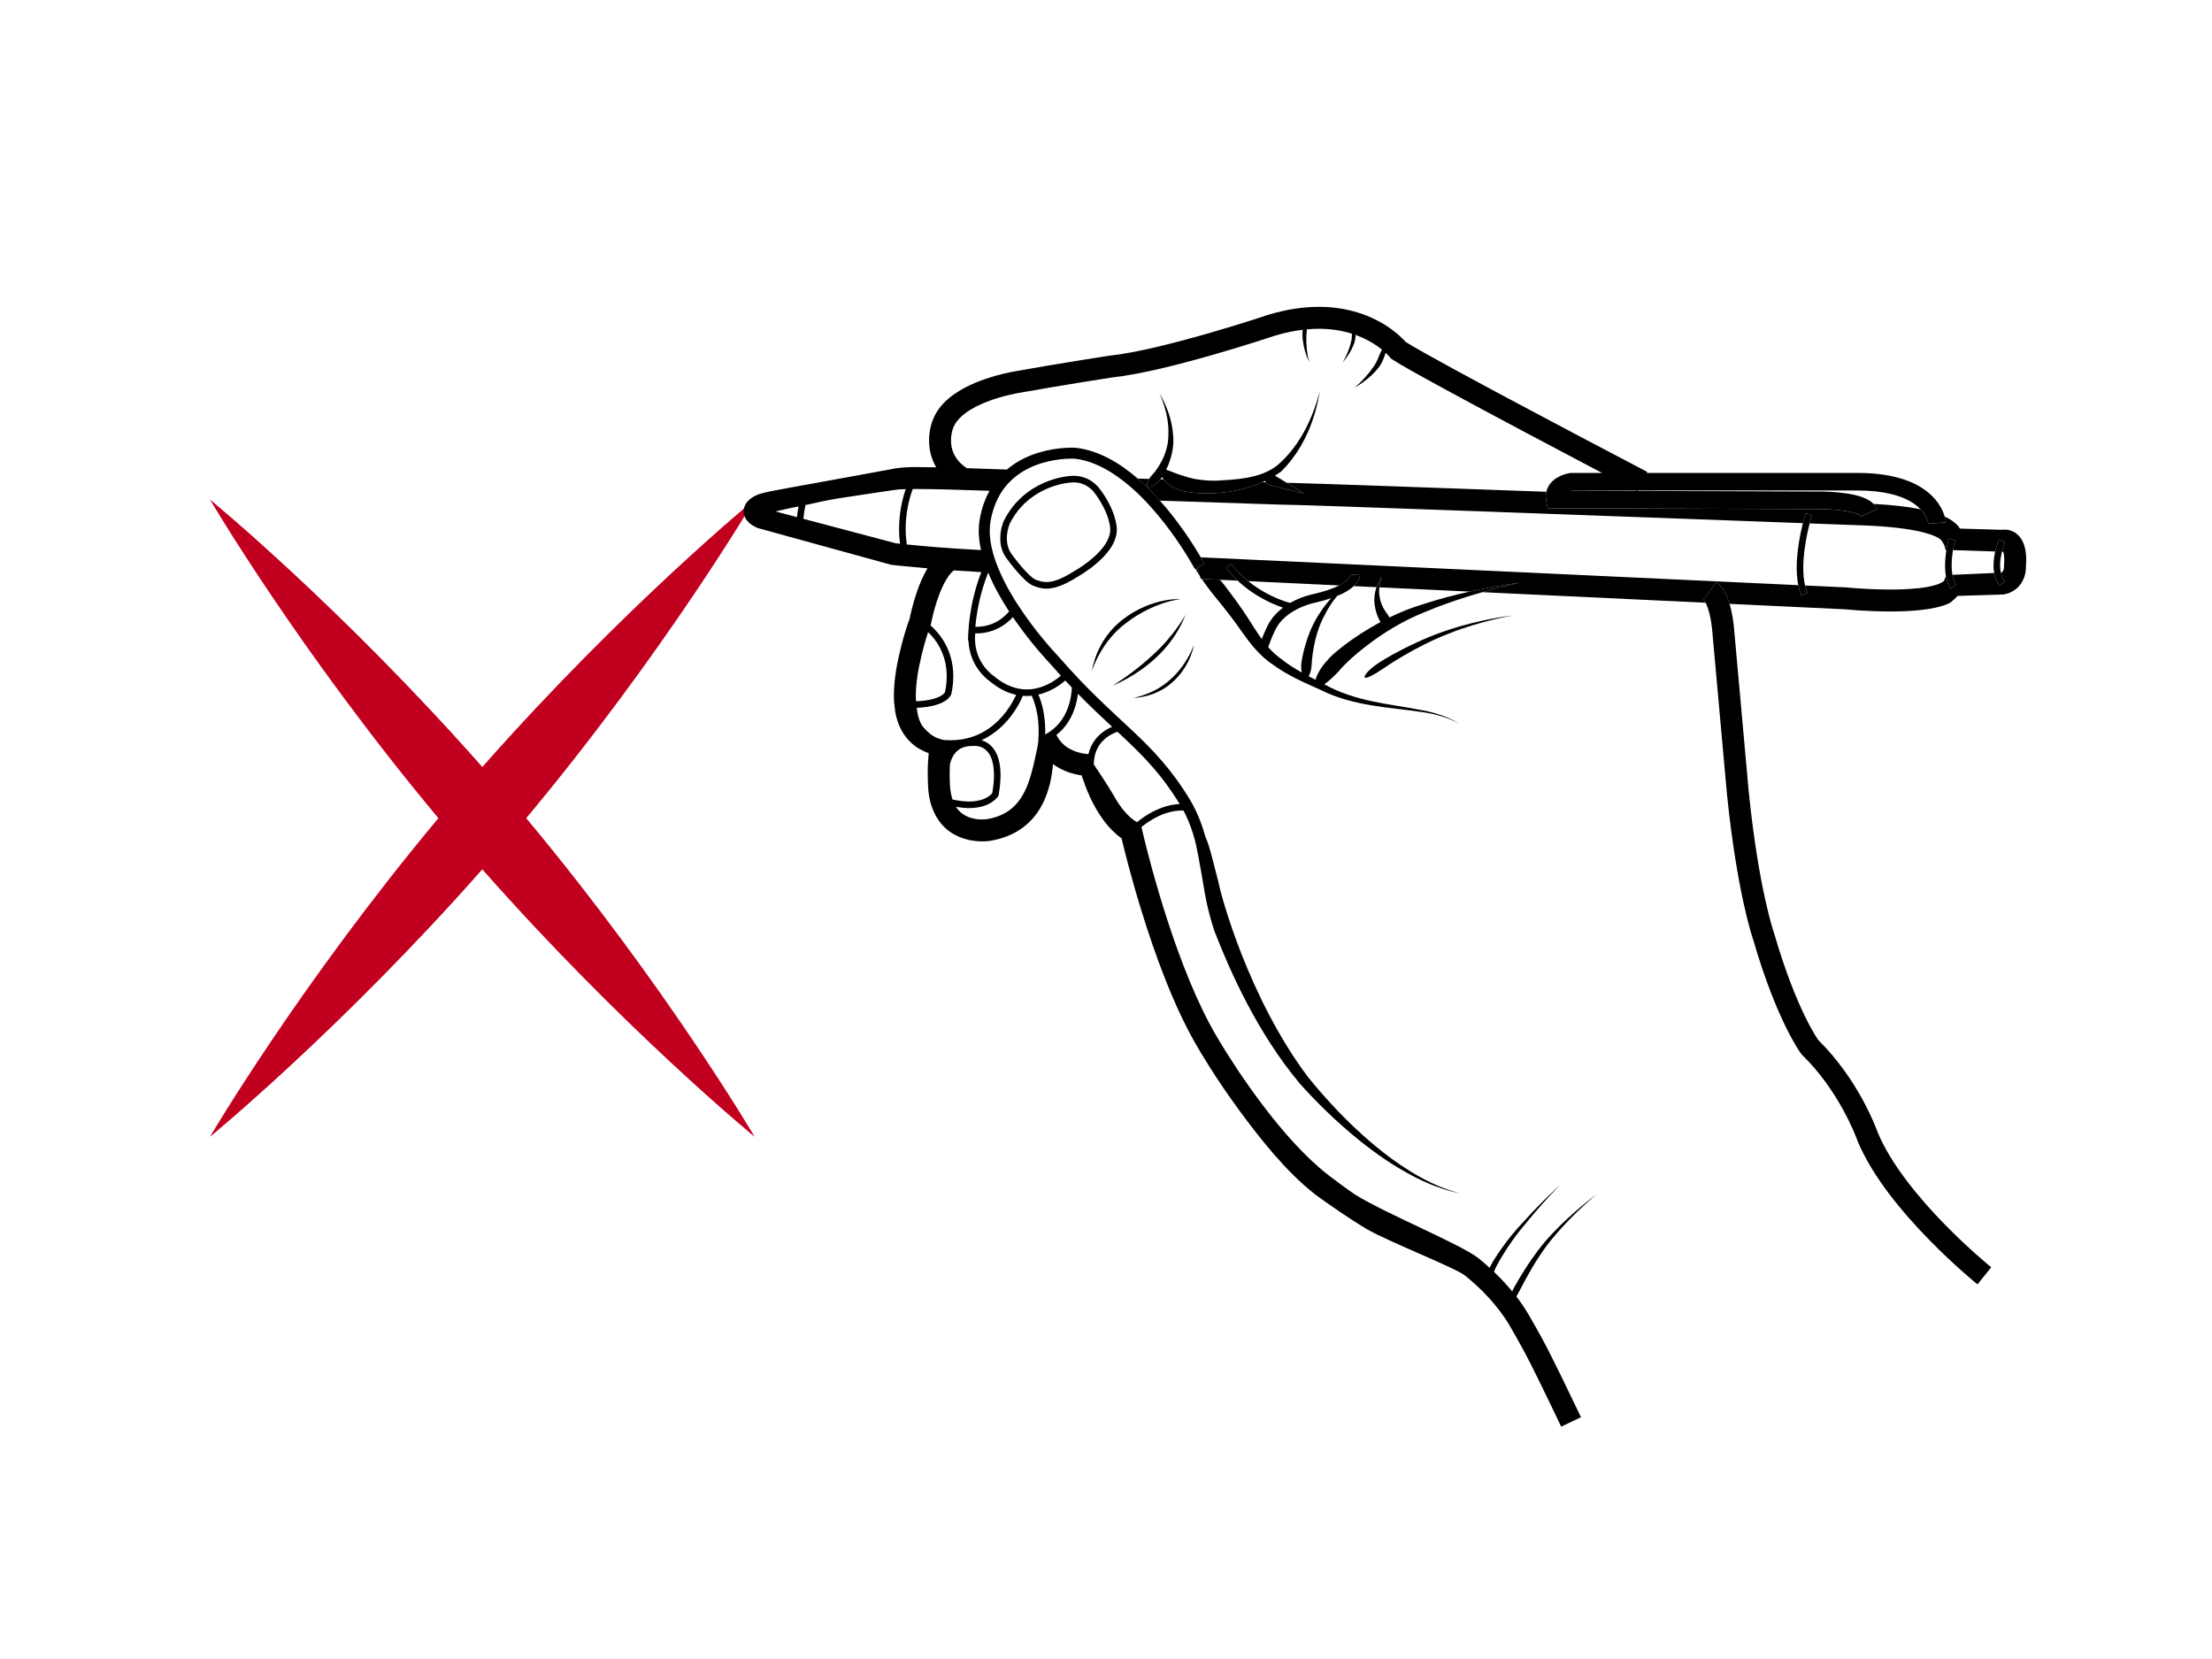 <?xml version="1.0" encoding="utf-8"?>
<!-- Generator: Adobe Illustrator 17.0.0, SVG Export Plug-In . SVG Version: 6.00 Build 0)  -->
<!DOCTYPE svg PUBLIC "-//W3C//DTD SVG 1.1//EN" "http://www.w3.org/Graphics/SVG/1.1/DTD/svg11.dtd">
<svg version="1.1" id="Layer_1" xmlns="http://www.w3.org/2000/svg" xmlns:xlink="http://www.w3.org/1999/xlink" x="0px" y="0px"
	 width="800px" height="600px" viewBox="0 0 800 600" enable-background="new 0 0 800 600" xml:space="preserve">
<g>
	<path fill="#C1001F" d="M272.93,411.143c0,0-32.056-54.658-82.614-115.239c50.558-60.584,82.614-115.245,82.614-115.245
		s-47.454,38.905-98.494,96.732c-51.046-57.827-98.504-96.732-98.504-96.732s32.052,54.662,82.614,115.245
		C107.984,356.485,75.931,411.15,75.931,411.15s47.458-38.905,98.504-96.743C225.468,372.241,272.93,411.143,272.93,411.143z"/>
	<g>
		<path d="M441.234,209.686l-6.629-0.315c0.984,1.443,2.178,3.061,3.481,4.75c1.006,1.422,5.745,6.693,11.049,14.364
			c2.756,3.813,6.121,8.549,11.455,12.048c5.022,3.683,11.121,6.361,17.055,8.994c11.853,5.97,25.724,6.343,35.102,7.794
			c9.754,1.136,15.225,4.345,14.9,4.649c0.369-0.279-4.965-3.773-14.719-5.362c-9.508-1.91-22.887-2.84-33.937-9.121
			c-0.007-0.004-0.007-0.007-0.015-0.007c1.52-1.045,3.38-2.815,5.34-4.841c1.389-2.106,14.631-15.026,31.643-21.535
			c7.056-2.948,14.241-5.254,20.16-6.939c7.989-2.279,13.691-3.426,13.647-3.499c0.029,0.098-7.793,0.988-18.192,3.289
			c-5.123,1.128-10.854,2.594-16.621,4.479c-4.364,1.269-8.582,2.992-12.497,4.913c-0.065-0.253-0.167-0.492-0.326-0.705
			c-0.239-0.419-2.713-3.209-3.184-6.86c-0.217-1.169-0.202-2.33-0.094-3.375c0.232-2.193,0.92-3.843,0.948-3.799
			c-0.007-0.044-1.158,1.436-1.954,3.748c-0.355,1.017-0.644,2.196-0.738,3.477c-0.463,4.193,1.657,8.35,1.975,8.824
			c0.079,0.102,0.159,0.199,0.246,0.286c-10.442,5.6-18.083,12.139-19.176,13.781c-2.417,2.515-3.864,5.232-4.371,7.142
			c-0.832-0.427-1.664-0.857-2.489-1.288c0.557-0.84,0.955-2.29,1.049-3.933c0.109-1.215,0.471-10.348,4.696-18.134
			c1.288-2.63,2.916-4.978,4.523-6.947c2.713-1.103,4.537-2.254,5.781-3.354c0.094-0.083,0.159-0.163,0.253-0.239
			c1.975-1.838,2.279-3.564,2.265-4.096c0-0.097-0.015-0.184-0.022-0.282h-0.007l-1.65,0.282h-1.491l-0.014-0.007
			c-0.007,0.058-0.044,0.173-0.123,0.34c-0.152,0.34-0.492,0.908-1.317,1.621c-0.622,0.561-1.555,1.216-2.887,1.892
			c-2.069,1.053-5.102,2.181-9.508,3.169l0,0c-0.492,0.119-4.255,0.876-8.249,3.173c-0.369-0.101-0.897-0.246-1.555-0.466
			c-1.36-0.445-3.271-1.166-5.478-2.24c-2.489-1.23-5.34-2.919-8.14-5.192c-2.127-1.726-4.227-3.788-6.122-6.234l-1.874,1.451
			c1.324,1.712,2.735,3.238,4.189,4.606c6.078,5.734,12.8,8.568,16.404,9.776c-2.012,1.527-3.922,3.503-5.334,6.049
			c-0.007,0.044-1.251,2.446-2.352,5.319c-1.107-1.538-2.105-3.082-3.068-4.566c-4.971-8.065-9.465-13.571-10.486-15.008
			C442.269,210.909,441.755,210.28,441.234,209.686z M458.673,234.058c0.434-1.35,0.991-2.75,1.497-3.929
			c0.731-1.643,1.317-2.822,1.332-2.84l0,0c3.314-6.31,11.607-8.774,13.575-9.204c0.282-0.065,0.399-0.087,0.399-0.087l0.05-0.007
			l0.014-0.004c2.273-0.513,4.219-1.067,5.905-1.639c-1.389,1.527-2.786,3.271-4.023,5.217c-5.254,7.619-6.715,17.435-6.817,18.753
			c-0.058,1.089,0.029,2.098,0.217,2.912c-2.779-1.563-5.398-3.216-7.67-5.068C461.423,236.908,459.953,235.512,458.673,234.058z"/>
		<path d="M435.597,203.894c-0.014-0.019-0.477-0.88-1.324-2.334l216.099,10.073c0.246,1.27,0.608,2.489,1.078,3.629l2.193-0.919
			c-0.326-0.803-0.594-1.679-0.826-2.594l14.957,0.698l0.123,0.007c0,0,0.434,0.051,1.252,0.113
			c2.489,0.22,8.292,0.651,14.537,0.651c4.624,0,9.501-0.247,13.292-0.93c1.881-0.34,3.495-0.793,4.566-1.274
			c1.122-0.467,1.578-0.974,1.563-0.999l0.665-1.718c0.29,1.628,0.796,3.191,1.715,4.516l1.946-1.364
			c-0.651-0.908-1.071-2.156-1.324-3.553l15.123-0.669c0.29,1.57,0.862,3.129,1.889,4.537l1.918-1.408
			c-0.709-0.963-1.143-2.08-1.411-3.26c0.181-0.054,0.427-0.174,0.579-0.326c0.21-0.253,0.521-0.379,0.572-1.863
			c0-0.094,0-0.159,0-0.207l-0.015-0.325l0.044-0.326c0,0,0,0,0-0.064c0.029-0.196,0.065-0.778,0.065-1.491
			c0.014-1.013-0.138-2.33-0.376-2.956l-0.116,0.018c0,0-0.13-0.004-0.355-0.015c0.296-1.194,0.63-2.189,0.861-2.804
			c0.167-0.441,0.275-0.669,0.275-0.673l-2.17-0.966c-0.022,0.051-0.811,1.824-1.397,4.356c-3.995-0.141-11.295-0.383-15.268-0.496
			c0.044-0.264,0.087-0.517,0.123-0.752c0.319-1.726,0.622-2.848,0.622-2.848l0,0l-2.294-0.622
			c-0.007,0.029-0.477,1.737-0.854,4.168c-0.145,0-0.26,0-0.311,0.004c-0.195-2.218-1.86-3.882-1.86-3.882
			c-0.694-0.528-2.33-1.483-5.68-2.363c-4.587-1.244-12.251-2.381-24.428-2.727c-0.036,0-6.506-0.243-17.164-0.634
			c0.463-1.841,0.81-2.96,0.81-2.96l-2.272-0.716c0,0.025-0.434,1.386-0.977,3.578c-3.553-0.133-7.497-0.279-11.781-0.438
			c-28.307-1.049-71.022-2.63-107.593-3.936c-18.286-0.659-35.044-1.249-47.693-1.683c-12.634-0.419-21.289-0.687-23.004-0.683
			h-0.05l-42.448-1.404c-2.453-2.757-5.13-5.477-8.01-7.971l4.117,0.116c-0.694,1.114-0.998,2.124-0.579,2.626
			c0.55,0.684,2.547-0.104,4.226-1.982c0.116-0.084,0.268-0.264,0.471-0.524l1.114,0.033c1.158,1.486,3.097,3.046,5.84,3.82
			c2.171,1.082,16.534,3.165,29.921-2.8l1.172,0.039c0.166,0.33,0.427,0.605,0.781,0.757c0.883,0.373,13.061,3.328,13.061,3.328
			s-3.205-2.026-6.238-3.904c5.862,0.156,18.032,0.557,33.814,1.108c17.121,0.593,38.38,1.363,60.081,2.149
			c-0.13,0.546-0.202,1.107-0.202,1.697c0,0.565,0.072,1.132,0.181,1.704l0.506,2.536l97.441,0.329h0.015
			c0,0,0.181-0.004,0.565-0.004c1.244,0,4.291,0.047,7.445,0.398c3.105,0.315,6.419,1.126,7.555,1.925
			c0.275,0.17,0.376,0.289,0.405,0.325v0.004l0.275-0.173l-0.297,0.13l5.797-2.573c-0.369-0.767-0.825-1.378-1.346-1.907
			c7.215,0.39,12.707,1.071,16.976,1.932c1.245,1.292,1.925,2.525,2.338,3.488c0.434,1.046,0.528,1.729,0.528,1.787l0,0l1.664-0.173
			l4.66-0.329c-0.007-0.178-0.087-0.97-0.427-2.135c2.178,1.009,3.734,2.124,4.848,3.423c0.268,0.3,0.485,0.611,0.687,0.93
			l14.965,0.441c0.362-0.047,0.723-0.076,1.085-0.076c1.701-0.029,3.437,0.633,4.61,1.661c1.795,1.566,2.446,3.426,2.836,5.011
			c0.384,1.603,0.442,3.086,0.442,4.287c0,0.98-0.05,1.766-0.094,2.181c0.007,0.084,0.007,0.163,0.007,0.232
			c0.087,3.915-1.932,7.015-3.98,8.397c-2.048,1.429-3.806,1.635-4.183,1.693l-0.13,0.014l-16.426,0.507c0,0-1.961,2.178-3.234,2.75
			c-2.916,1.27-6.281,1.907-9.914,2.329c-3.618,0.413-7.482,0.547-11.158,0.547c-8.184-0.004-15.449-0.688-16.47-0.789
			l-41.709-1.968c-0.29-0.97-0.644-1.943-1.057-2.894c-0.825-1.781-1.838-3.578-3.77-4.993l-4.595,6.461
			c0.058,0.015,0.405,0.384,0.745,1.017l-80.711-3.813c7.989-2.279,13.691-3.426,13.647-3.499c0.029,0.098-7.793,0.988-18.192,3.289
			l-32.721-1.549c0.232-2.193,0.92-3.843,0.948-3.799c-0.007-0.044-1.158,1.436-1.954,3.748l-8.249-0.383
			c1.975-1.838,2.279-3.564,2.265-4.096c0-0.097-0.015-0.184-0.022-0.282h-0.007l-1.65,0.282h-1.491l-0.014-0.007
			c-0.007,0.058-0.044,0.173-0.123,0.34c-0.152,0.34-0.492,0.908-1.317,1.621c-0.622,0.561-1.555,1.216-2.887,1.892l-32.931-1.556
			c-2.127-1.726-4.227-3.788-6.122-6.234l-1.874,1.451c1.324,1.712,2.735,3.238,4.189,4.606l-6.382-0.304l-6.629-0.315l-0.311-0.011
			l-0.267-0.832l-1.02-3.248L435.597,203.894z"/>
		<path d="M268.954,184.928c-0.015,1.628,0.832,3.068,1.715,3.903c0.908,0.891,1.896,1.466,3.086,2.015l0.228,0.109l48.388,13.329
			l0.343,0.036c0.04,0.007,5.048,0.561,12.725,1.223c-0.054,0.094-0.116,0.196-0.173,0.293c-1.545,2.641-2.724,5.513-3.654,8.216
			c-1.541,4.498-2.381,8.499-2.633,9.765c-0.561,1.44-2.406,6.48-4.237,15.094c-1.158,5.467-1.451,9.679-1.451,12.497
			c0,2.052,0.156,3.366,0.225,3.879c0.433,5.749,2.731,9.848,5.014,12.334c2.001,2.204,3.915,3.235,4.617,3.564
			c0.806,0.413,1.711,0.861,2.728,1.219c-0.192,1.925-0.348,4.44-0.348,7.413c0,1.426,0.03,2.963,0.127,4.588
			c0.373,8.162,3.843,13.712,8.141,16.578c4.262,2.88,8.748,3.303,11.455,3.314c1.549,0,2.562-0.148,2.735-0.181
			c4.79-0.756,8.814-2.46,12.005-4.859c3.199-2.392,5.528-5.434,7.156-8.68c2.294-4.591,3.293-9.562,3.683-14.23
			c1.658,1.219,3.38,2.102,4.986,2.714c2.004,0.763,3.871,1.169,5.391,1.386c0.239,0.796,0.513,1.61,0.861,2.446
			c0.275,0.846,1.397,4.161,3.495,8.097c2.178,4.052,5.333,8.854,10.065,12.204c0.897,3.774,3.394,13.926,7.229,26.318
			c4.848,15.717,11.78,34.975,20.5,49.624c0.159,0.279,5.883,10.211,14.53,22.02c7.584,10.334,17.07,22.45,27.548,30.649
			c1.57,1.234,6.925,4.971,9.276,6.559c2.743,1.86,6.332,4.218,9.755,6.241c6.968,4.11,32.034,14.009,35.348,16.69
			c5.405,4.36,11.52,10.395,15.984,17.797c1.02,1.697,4.667,8.173,5.746,10.242c2.185,4.143,6.115,12.008,13.083,26.64l7.156-3.419
			c-5.731-12.037-9.428-19.53-11.816-24.216c-2.41-4.71-6.404-11.722-7.431-13.412c-1.281-2.131-2.67-4.132-4.118-6.017
			c0.376-0.677,0.796-1.44,1.237-2.258c0.825-1.314,5.608-11.664,12.735-19.852c7.005-8.303,15.189-14.997,15.189-14.968
			c0-0.019-8.524,6.194-16.05,14.201c-7.685,7.963-13.032,18.166-13.915,19.562c-0.26,0.492-0.499,0.98-0.702,1.462
			c-2.15-2.605-4.378-4.965-6.599-7.084c0.064-0.144,0.123-0.282,0.187-0.427c0.37-1.32,5.088-9.921,11.383-17.142
			c5.969-7.42,12.431-13.958,12.482-13.911c-0.043-0.051-6.867,6.132-13.249,13.26c-6.448,6.643-11.643,14.892-12.359,16.773
			c-1.339-1.212-2.677-2.362-3.958-3.397c-6.238-5.044-33.387-16.032-44.726-23.101c-1.802-1.136-8.163-5.879-9.682-7.051
			c-8.025-6.227-16.107-15.363-22.8-24.1c-7.988-10.391-14.096-20.221-16.382-24.031c-0.651-1.085-0.977-1.664-0.977-1.664
			l-0.029-0.019l-0.014-0.047c-7.106-11.907-13.286-27.895-17.88-42.013c-4.617-14.136-7.685-26.433-8.821-31.158
			c-0.325-1.357-0.485-2.07-0.485-2.07l-0.173-0.785c6.418-5.105,11.635-5.938,14.487-5.952c0.26,0,0.492,0.007,0.709,0.018
			c2.113,3.976,3.444,8.051,4.255,11.169c0,0.007,0,0.007,0,0.018c0.347,1.483,0.68,3.165,1.027,4.91
			c0.036,0.293,0.059,0.445,0.059,0.445h0.029c0.926,4.79,1.772,9.917,2.185,12.457c0.391,1.921,1.078,6.838,3.661,14.642
			c5.709,14.685,15.406,36.589,30.855,55.106c12.156,13.589,26.05,25.149,37.679,31.661c11.563,6.752,20.441,8.086,20.398,7.96
			c0.036,0.126-8.741-1.701-19.783-8.977c-11.122-7.047-24.183-19.147-35.413-33.119c-21.412-28.546-31.42-65.519-32.273-70.212
			c-1.91-7.348-3.343-13.705-4.79-16.679c-1.028-3.773-2.75-8.65-5.565-13.321c-6.635-10.978-13.307-17.888-20.854-25.012
			c-7.569-7.131-16.028-14.501-26.614-26.687l-0.051-0.05l-0.021-0.025c0,0-0.376-0.384-1.057-1.132
			c-0.68-0.745-1.664-1.831-2.836-3.206c-2.352-2.746-5.492-6.624-8.611-11.121c-6.281-8.973-12.402-20.518-12.359-29.983
			c0-1.216,0.101-2.399,0.296-3.546c1.939-10.746,7.822-16.155,14.045-19.205c6.23-3.011,12.823-3.383,15.398-3.372
			c0.601,0,0.955,0.018,1.086,0.021c9.942,1.151,19.624,8.774,27.229,17.204c7.62,8.412,13.163,17.497,15.21,21.071
			c0.594,1.024,0.891,1.585,0.891,1.585l0.231-0.123c0.413,0.818,0.984,1.798,1.701,2.891l-1.02-3.248l2.59-1.386
			c-0.014-0.019-0.477-0.88-1.324-2.334c-2.019-3.463-6.266-10.297-12.085-17.352c-0.875-1.049-1.78-2.098-2.713-3.148
			c-2.453-2.757-5.13-5.477-8.01-7.971c-6.505-5.644-14.038-10.119-22.294-11.125l-0.036-0.011l-0.05-0.007
			c-0.044,0-0.543-0.033-1.404-0.033c-2.938,0.007-10.029,0.365-17.113,3.77c-2.2,1.042-4.385,2.406-6.426,4.146
			c-4.675-0.17-9.696-0.348-14.494-0.499c-2.316-1.556-3.632-3.173-4.458-4.739c-0.962-1.813-1.252-3.647-1.259-5.279
			c-0.007-2.196,0.579-3.952,0.666-4.161l0,0l0.036-0.087l0.029-0.098c0.658-1.918,2.134-3.759,4.349-5.438
			c2.178-1.668,5.014-3.097,7.858-4.204c5.731-2.24,11.527-3.231,12.685-3.401c0.152-0.025,0.21-0.033,0.21-0.033l0.087-0.007
			l0.079-0.021c6.484-1.176,14.588-2.511,21.036-3.557c5.963-0.963,10.507-1.668,11.209-1.78
			c10.477-1.126,25.015-4.888,37.135-8.383c11.664-3.357,20.992-6.469,21.751-6.722c3.626-1.086,6.976-1.773,10.073-2.142
			c0,0.08-0.007,0.148-0.007,0.232c-0.629,4.233,1.932,11.639,2.584,11.255c-0.702,0.163-1.701-7.16-1.1-11.19
			c0.015-0.163,0.022-0.308,0.036-0.456c1.491-0.133,2.938-0.21,4.313-0.21c4.674,0.007,8.632,0.73,11.976,1.78
			c-0.022,0.268-0.029,0.561-0.029,0.894c-0.007,3.531-3.177,9.544-3.351,9.436c0.109,0.181,4.566-5.225,4.681-9.299
			c0-0.214,0-0.409,0-0.594c2.323,0.839,4.313,1.835,5.977,2.833c1.44,0.854,2.627,1.722,3.582,2.493
			c-0.297,0.539-0.68,1.353-1.194,2.598c-1.555,4.841-8.546,11.306-8.784,11.046c0.073,0.38,8.603-4.812,10.5-10.254
			c0.384-0.934,0.63-1.675,0.788-2.25c0.919,0.85,1.426,1.455,1.52,1.563l0.413,0.524l0.557,0.362
			c2.938,1.91,9.725,5.698,18.546,10.503c8.778,4.794,19.479,10.507,29.835,16.014c10.174,5.412,20.029,10.608,27.424,14.497h-11.44
			l-0.231,0.04c-0.153,0.025-1.173,0.185-2.533,0.688c-1.339,0.524-3.097,1.349-4.523,3.104c-0.63,0.792-1.157,1.816-1.426,2.967
			c-0.13,0.546-0.202,1.107-0.202,1.697c0,0.565,0.072,1.132,0.181,1.704l0.506,2.536l97.441,0.329h0.015
			c0,0,0.181-0.004,0.565-0.004c1.244,0,4.291,0.047,7.445,0.398c3.105,0.315,6.419,1.126,7.555,1.925
			c0.275,0.17,0.376,0.289,0.405,0.325v0.004l0.275-0.173l-0.297,0.13l5.797-2.573c-0.369-0.767-0.825-1.378-1.346-1.907
			c-1.042-1.071-2.337-1.719-3.589-2.244c-1.939-0.767-4.059-1.212-6.172-1.534c-4.226-0.633-8.43-0.691-10.072-0.691
			c-0.369,0-0.615,0-0.68,0.007l-64.937-0.225l0.087-0.159h79.539c9.682,0,15.644,1.888,19.306,4.045
			c1.497,0.89,2.633,1.823,3.494,2.731c1.245,1.292,1.925,2.525,2.338,3.488c0.434,1.046,0.528,1.729,0.528,1.787l0,0l1.664-0.173
			l4.66-0.329c-0.007-0.178-0.087-0.97-0.427-2.135c-0.551-1.842-1.766-4.617-4.501-7.356c-4.45-4.472-12.648-8.426-27.063-8.405
			h-76.217l0.195-0.38c-0.014-0.007-10.89-5.694-25.066-13.177c-14.168-7.485-31.636-16.766-44.748-23.911
			c-8.198-4.461-14.79-8.159-17.533-9.888c-0.998-1.129-3.488-3.683-7.583-6.238c-5.261-3.263-13.228-6.484-23.85-6.476
			c-5.413,0-11.506,0.836-18.249,2.865l-0.065,0.014l-0.065,0.026c-0.007,0-2.352,0.785-6.223,2.022
			c-3.878,1.23-9.247,2.891-15.239,4.613c-11.939,3.455-26.441,7.149-35.869,8.123l-0.109,0.018l-0.087,0.007
			c-0.007,0-19.306,2.996-32.468,5.373c-0.608,0.094-3.937,0.604-8.249,1.795c-4.71,1.32-10.579,3.394-15.515,6.924
			c-3.256,2.348-6.198,5.445-7.645,9.581c-0.246,0.691-1.165,3.311-1.176,6.965c0,2.608,0.492,5.785,2.171,8.972
			c0.13,0.246,0.282,0.496,0.427,0.742c-2.869-0.065-5.377-0.102-7.294-0.102c-3.726,0.011-5.438,0.206-7.243,0.452
			c-0.029,0-24.122,4.479-38.511,7.023c-4.833,0.857-8.596,1.585-10.789,2.243l-0.029,0.015l-0.055,0.018
			c-0.104,0.036-0.669,0.221-1.414,0.586c-0.767,0.388-1.729,0.858-2.775,1.95C269.825,181.921,268.968,183.159,268.954,184.928z
			 M591.484,177.403c0.13,0.061,0.225,0.119,0.311,0.159l-23.619-0.076c0.13-0.04,0.231-0.065,0.319-0.083H591.484z
			 M550.166,486.061l1.592-2.558l0,0L550.166,486.061z M327.544,191.314c0-6.18,1.386-11.263,2.558-14.454
			c0.391-0.004,0.789-0.004,1.201-0.004c6.306,0,15.789,0.257,26.578,0.648c-1.606,2.888-2.851,6.278-3.546,10.265
			c-0.246,1.389-0.362,2.796-0.362,4.233c0.007,2.29,0.319,4.616,0.832,6.943c-11.81-0.605-21.57-1.491-26.86-2.03
			C327.682,194.975,327.544,193.094,327.544,191.314z M364.951,221.141c-4.197,4.91-9.211,5.539-11.657,5.55
			c-0.21,0-0.398,0-0.55-0.004c0.412-4.653,1.563-11.976,4.653-19.595C359.422,212.02,362.137,216.792,364.951,221.141z
			 M383.671,244.38c-0.637,0.554-1.534,1.256-2.663,1.954c-2.387,1.516-5.746,3.007-9.66,3.007
			c-3.596-0.011-7.692-1.227-12.156-5.022l-0.05-0.04l-0.051-0.036c0,0-0.072-0.051-0.246-0.174
			c-0.173-0.141-0.412-0.34-0.723-0.615c-0.601-0.539-1.426-1.371-2.244-2.489c-1.635-2.225-3.263-5.532-3.263-10.008
			c0-0.608,0.029-1.241,0.094-1.896c0.181,0.007,0.376,0.007,0.586,0.007c2.757,0.019,8.336-0.767,13.017-5.883
			c0.246,0.35,0.485,0.713,0.731,1.063c6.129,8.81,12.214,15.229,12.851,15.891C381.189,241.622,382.441,243.03,383.671,244.38z
			 M387.651,248.656c-0.036,1.309-0.282,4.287-1.483,7.475c-1.317,3.469-3.683,7.142-8.162,9.482
			c0.007-0.427,0.021-0.85,0.021-1.251c0-6.574-1.585-11.101-2.482-13.152c4.581-1.064,8.011-3.589,9.733-5.083
			C386.073,246.992,386.876,247.842,387.651,248.656z M395.575,276.432c0.072-4.356,1.751-7.062,3.669-8.875
			c1.889-1.787,4.03-2.619,4.92-2.898c0.883,0.822,1.752,1.635,2.605,2.435c7.359,6.947,13.575,13.38,19.885,23.687
			c-3.437,0.123-9.009,1.382-15.463,6.57l-0.044-0.029c-3.271-1.885-6.209-5.713-8.191-9.341
			C400.979,284.46,395.806,276.772,395.575,276.432z M382.057,265.82c3.264-2.555,5.203-5.836,6.339-8.854
			c0.854-2.272,1.266-4.407,1.455-6.038c4.493,4.581,8.589,8.401,12.366,11.922c-0.991,0.419-2.287,1.082-3.596,2.106
			c-2.056,1.578-4.118,4.103-4.986,7.779c-1.107-0.073-3.025-0.319-4.978-1.078C386.138,270.665,383.692,269.04,382.057,265.82z
			 M345.732,291.809c1.722,0.296,3.3,0.441,4.696,0.441c0.022,0,0.05,0,0.079,0c7.742,0,10.413-4.114,10.514-4.363l0.116-0.188
			l0.029-0.206c0.485-2.746,0.694-5.12,0.694-7.182c0.007-5.669-1.642-9.023-3.748-10.865c-1.049-0.923-2.156-1.436-3.155-1.726
			c4.023-1.849,7.127-4.537,9.443-7.207c3.199-3.709,4.921-7.37,5.536-8.857c0.477,0.039,0.94,0.062,1.397,0.062h0.014
			c0.601,0,1.194-0.04,1.766-0.098c0.05,0.101,0.109,0.224,0.173,0.354c0.239,0.568,0.601,1.418,0.948,2.547
			c0.702,2.247,1.411,5.571,1.411,9.841c0,1.034-0.044,2.131-0.13,3.274l0.073,0.007c-0.152,1.248-0.398,2.673-0.55,3.357
			c-0.876,4.153-1.752,8.434-3.205,12.341c-1.448,3.879-3.466,7.225-6.6,9.573c-2.098,1.57-4.79,2.775-8.473,3.372
			c-0.007,0-0.022,0-0.044,0.004c-0.058,0.01-0.159,0.025-0.282,0.029c-0.26,0.025-0.68,0.054-1.186,0.054
			c-1.816,0.011-4.747-0.373-6.983-1.932C347.36,293.799,346.478,292.981,345.732,291.809z M344.321,270.086
			c-0.08,0.064-0.13,0.141-0.203,0.217c0.007-0.08,0.015-0.153,0.036-0.214C344.212,270.086,344.263,270.086,344.321,270.086z
			 M344.762,273.328c1.303-2.113,3.22-3.52,6.933-3.553c0.116,0,0.246,0,0.347,0.007h0.101l0.102-0.014c0,0,0.029,0,0.094,0
			c0.05-0.007,0.145-0.011,0.26-0.011c0.768,0,2.475,0.17,3.944,1.476c1.469,1.295,2.931,3.825,2.945,9.078
			c0,1.835-0.188,3.991-0.615,6.516c-0.05,0.069-0.123,0.152-0.217,0.254c-0.253,0.282-0.673,0.684-1.324,1.093
			c-1.28,0.817-3.415,1.697-6.903,1.704c-1.664,0-3.633-0.221-5.949-0.735c-0.448-1.371-0.781-3.057-0.919-5.177
			c-0.079-1.465-0.108-2.848-0.108-4.146c0-1.154,0.029-2.228,0.072-3.22C343.793,275.4,344.198,274.272,344.762,273.328z
			 M332.504,240.552c1.198-5.702,2.403-9.678,3.159-11.914c0.528,0.5,1.071,1.049,1.618,1.701c2.558,3.025,5.105,7.627,5.105,14.212
			c0,1.765-0.17,3.665-0.6,5.702c0,0,0,0.011-0.004,0.015c-0.015,0.043-0.061,0.137-0.159,0.271
			c-0.188,0.256-0.571,0.684-1.375,1.147c-1.386,0.81-4.056,1.726-8.944,1.935l0,0c-0.036-0.459-0.076-1.201-0.076-2.211
			C331.228,249.137,331.459,245.476,332.504,240.552z M344.965,206.285c3.14,0.228,6.484,0.441,9.942,0.634
			c-4.552,11.632-4.776,22.283-4.783,24.447c0,0.246,0.007,0.379,0,0.394l0.144-0.007c0.384,9.154,6.672,13.883,7.417,14.408
			c3.371,2.869,6.701,4.45,9.826,5.133c-0.202,0.434-0.463,0.97-0.781,1.578c-0.868,1.661-2.221,3.882-4.132,6.082
			c-3.843,4.41-9.805,8.752-18.764,8.759c-0.716,0-1.469-0.025-2.243-0.087l-0.004,0.058c-3.444-0.713-5.04-1.881-7.308-4.287
			c-1.527-1.62-2.338-4.07-2.732-7.399c5.051-0.239,8.054-1.197,9.892-2.261c2.12-1.209,2.612-2.627,2.656-2.931
			c0.471-2.225,0.673-4.312,0.673-6.255c-0.021-9.494-4.841-15.373-8.206-18.329l0.061-0.141l0.073-0.434
			c0,0,0.025-0.112,0.076-0.384c0.05-0.267,0.134-0.662,0.246-1.169c0.221-0.998,0.565-2.416,1.013-4.038
			c0.912-3.224,2.33-7.265,4.07-10.217C343.055,208.192,344.111,206.951,344.965,206.285z M290.553,187.638
			c0.138-1.455,0.376-2.974,0.622-4.258c0.04-0.25,0.094-0.492,0.138-0.724c3.817-0.821,8.043-1.812,11.99-2.427
			c10.926-1.708,20.959-3.14,20.984-3.14c0.489-0.084,1.665-0.152,3.282-0.192c-1.169,3.401-2.395,8.401-2.406,14.418
			c0,1.704,0.105,3.491,0.34,5.344c-0.688-0.073-1.186-0.134-1.491-0.163L290.553,187.638z M280.506,184.975
			c1.457-0.282,4.859-1.183,6.657-1.487c0.528-0.097,1.074-0.199,1.632-0.31c-0.221,1.169-0.423,2.503-0.561,3.842L280.506,184.975z
			"/>
		<path d="M403.925,191.535c0-0.38-0.029-0.771-0.079-1.162c-0.926-7.044-5.731-13.072-6.202-13.676
			c-0.333-0.459-3.394-4.591-9.32-4.62c-0.47,0-0.962,0.029-1.469,0.083c-0.644,0.051-16.332,1.143-23.872,16.336l-0.014,0.029
			v0.019c-0.036,0.087-1.201,2.735-1.209,6.176c-0.007,2.348,0.571,5.119,2.525,7.536c0.196,0.256,1.628,2.225,3.43,4.323
			c1.983,2.25,4.146,4.638,6.303,5.394c0.955,0.315,2.395,0.919,4.407,0.919c0.007,0,0.007,0,0.015,0
			c2.591-0.004,5.998-0.951,10.969-4.099c0.297-0.177,3.697-2.062,7.135-4.996C400.097,200.728,403.874,196.531,403.925,191.535z
			 M401.544,191.535c0.015,2.75-1.722,5.633-4.081,8.126c-2.337,2.482-5.21,4.541-7.12,5.777c-1.274,0.829-2.091,1.27-2.091,1.27
			l-0.036,0.015l-0.029,0.025c-4.783,3.036-7.765,3.759-9.747,3.759c-1.556,0-2.576-0.427-3.691-0.788
			c-1.02-0.265-3.423-2.536-5.225-4.689c-1.867-2.16-3.321-4.193-3.328-4.197l-0.014-0.029l-0.03-0.026
			c-1.534-1.892-1.997-4.07-2.011-6.06c0-2.175,0.579-4.074,0.861-4.844c0.072-0.203,0.116-0.319,0.13-0.362
			c6.092-12.366,18.336-14.566,21.267-14.914c0.419-0.05,0.608-0.061,0.608-0.061h0.029l0.05-0.004
			c0.428-0.058,0.832-0.076,1.237-0.076c4.298-0.011,6.773,2.837,7.287,3.503c0.073,0.09,0.087,0.123,0.087,0.123l0.036,0.039
			l0.029,0.04c0,0.007,0.297,0.354,0.768,1.017c0.47,0.662,1.114,1.618,1.78,2.786c1.339,2.33,2.771,5.496,3.184,8.719
			C401.53,190.966,401.544,191.245,401.544,191.535z"/>
		<polygon points="433.361,309.703 433.361,309.703 433.361,309.703 		"/>
		<path d="M624.574,287.268c0,0.015,0.015,0.029,0.015,0.04v0.007L624.574,287.268z"/>
		<path d="M616.086,216.962l4.595-6.461c1.932,1.415,2.945,3.212,3.77,4.993c0.413,0.951,0.767,1.924,1.057,2.894
			c0.528,1.747,0.868,3.459,1.128,4.921c0.34,2.047,0.478,3.603,0.499,3.947l0,0l5.333,59.242
			c1.852,17.985,4.168,30.815,6.013,39.111c0.919,4.146,1.722,7.16,2.279,9.118c0.282,0.977,0.514,1.693,0.659,2.149
			c0.079,0.232,0.116,0.391,0.159,0.499c0.044,0.102,0.051,0.123,0.051,0.123l0.036,0.119l0.029,0.119
			c4.11,14.107,8.169,23.85,11.194,30.027c1.512,3.082,2.757,5.279,3.603,6.668c0.428,0.702,0.753,1.201,0.97,1.516
			c0.044,0.058,0.087,0.123,0.116,0.17c14.479,14.273,20.884,31.618,21.622,33.648c4.747,11.39,15.008,23.727,24.074,32.99
			c4.552,4.656,8.792,8.567,11.889,11.303c1.541,1.375,2.8,2.442,3.669,3.177c0.868,0.731,1.324,1.099,1.324,1.099l-4.971,6.172l0,0
			c-0.079-0.061-8.14-6.559-17.576-16.209c-9.429-9.678-20.217-22.403-25.746-35.522l-0.036-0.112l-0.051-0.127
			c0,0-0.014-0.033-0.05-0.156c-0.622-1.755-6.881-18.181-19.95-30.84l-0.224-0.225l-0.188-0.257
			c-0.29-0.391-8.821-12.037-17.237-41.021c-0.594-1.672-5.934-17.823-9.537-52.729l-5.348-59.376V227.9
			c0,0-0.015-0.116-0.044-0.384c-0.087-0.948-0.398-3.523-1.034-5.952c-0.319-1.212-0.724-2.384-1.136-3.238
			c-0.073-0.13-0.13-0.231-0.196-0.348C616.492,217.346,616.144,216.977,616.086,216.962z"/>
		<path d="M721.596,199.454c0.586-2.533,1.375-4.305,1.397-4.356l2.17,0.966c0,0.004-0.108,0.232-0.275,0.673
			c-0.231,0.615-0.565,1.61-0.861,2.804c-0.355,1.429-0.665,3.155-0.665,4.899c0,0.905,0.094,1.798,0.268,2.656
			c0.268,1.18,0.702,2.297,1.411,3.26l-1.918,1.408c-1.027-1.408-1.599-2.967-1.889-4.537c-0.173-0.937-0.246-1.871-0.246-2.786
			C720.988,202.642,721.263,200.92,721.596,199.454z"/>
		<path d="M703.925,198.904c0.376-2.431,0.847-4.139,0.854-4.168l2.294,0.622l0,0c0,0-0.304,1.122-0.622,2.848
			c-0.036,0.235-0.079,0.488-0.123,0.752c-0.268,1.618-0.492,3.6-0.492,5.572c0,1.157,0.087,2.312,0.275,3.365
			c0.253,1.397,0.673,2.645,1.324,3.553l-1.946,1.364c-0.919-1.324-1.425-2.888-1.715-4.516c-0.225-1.237-0.311-2.515-0.311-3.766
			C703.462,202.512,703.672,200.551,703.925,198.904z"/>
		<path d="M652.043,189.204c0.542-2.193,0.977-3.553,0.977-3.578l2.272,0.716c0,0-0.347,1.118-0.81,2.96
			c-0.239,0.886-0.485,1.943-0.745,3.126c-0.782,3.636-1.563,8.423-1.563,12.967c0,2.243,0.21,4.414,0.644,6.353
			c0.232,0.915,0.5,1.791,0.826,2.594l-2.193,0.919c-0.471-1.14-0.832-2.359-1.078-3.629c-0.405-1.987-0.572-4.106-0.572-6.238
			C649.807,199.299,651.095,193.003,652.043,189.204z"/>
		<path d="M426.878,216.9c-0.022-0.47-10.015,1.049-19.588,8.398c-9.313,6.929-12.07,16.882-12.417,17.215
			c0.261-0.388,1.418-11.057,11.368-18.618C416.32,216.21,427.087,216.401,426.878,216.9z"/>
		<path d="M418.173,237.777c-7.381,6.918-15.182,9.888-15.638,10.174c0.217-0.265,7.352-4.44,14.61-11.267
			c7.525-6.888,11.65-14.28,11.52-14.33C428.838,222.306,425.952,230.617,418.173,237.777z"/>
		<path d="M424.15,246.626c-6.346,5.742-13.626,5.684-14.204,5.814c0.384-0.228,7.388-1.223,13.38-6.737
			c6.266-5.597,8.466-12.551,8.466-12.457C431.805,233.088,430.792,240.613,424.15,246.626z"/>
		<path d="M409.945,252.441c-0.036,0.015-0.05,0.019-0.036,0.025C409.901,252.462,409.931,252.455,409.945,252.441z"/>
		<path d="M499.81,242.108c-3.075,2.051-5.774,3.477-6.238,2.902c-0.456-0.553,1.592-2.974,4.783-5.09
			c1.527-1.114,12.874-7.985,24.921-11.914c11.969-4.121,24.075-5.467,24.053-5.42c0.022-0.054-11.997,1.961-23.596,6.658
			C512.039,233.753,501.293,241.04,499.81,242.108z"/>
		<path d="M422.572,156.935c0.261-7.753-3.314-14.82-3.3-14.728c-0.044-0.065,4.32,6.486,4.942,14.678
			c0.665,4.979-0.89,9.776-2.467,13c1.541,0.427,3.748,1.556,6.549,2.304c0.998,0.38,5.311,1.802,11.816,1.654
			c6.266-0.413,15.304-0.597,21.528-5.3c11.707-9.646,15.137-25.28,15.723-27.208c-0.456,1.918-2.243,17.638-14.074,29.248
			c-0.717,0.507-1.447,0.977-2.185,1.426c1.006,0.594,2.598,1.57,4.247,2.59c3.032,1.878,6.238,3.904,6.238,3.904
			s-12.178-2.956-13.061-3.328c-0.354-0.152-0.615-0.427-0.781-0.757c-0.073-0.159-0.138-0.318-0.174-0.488
			c-0.333,0.156-0.658,0.304-0.998,0.449c-13.387,5.966-27.75,3.882-29.921,2.8c-2.742-0.774-4.681-2.334-5.84-3.82
			c-0.21-0.276-0.405-0.543-0.565-0.8c-0.202,0.308-0.383,0.557-0.55,0.768c-0.202,0.26-0.354,0.441-0.471,0.524
			c-1.678,1.878-3.676,2.666-4.226,1.982c-0.419-0.502-0.116-1.512,0.579-2.626c0.311-0.482,0.688-0.988,1.137-1.48
			C417.47,171.068,422.716,164.877,422.572,156.935z"/>
		<path d="M477.363,141.334c0.029-0.102,0.051-0.167,0.065-0.184C477.422,141.171,477.392,141.244,477.363,141.334z"/>
	</g>
</g>
</svg>

